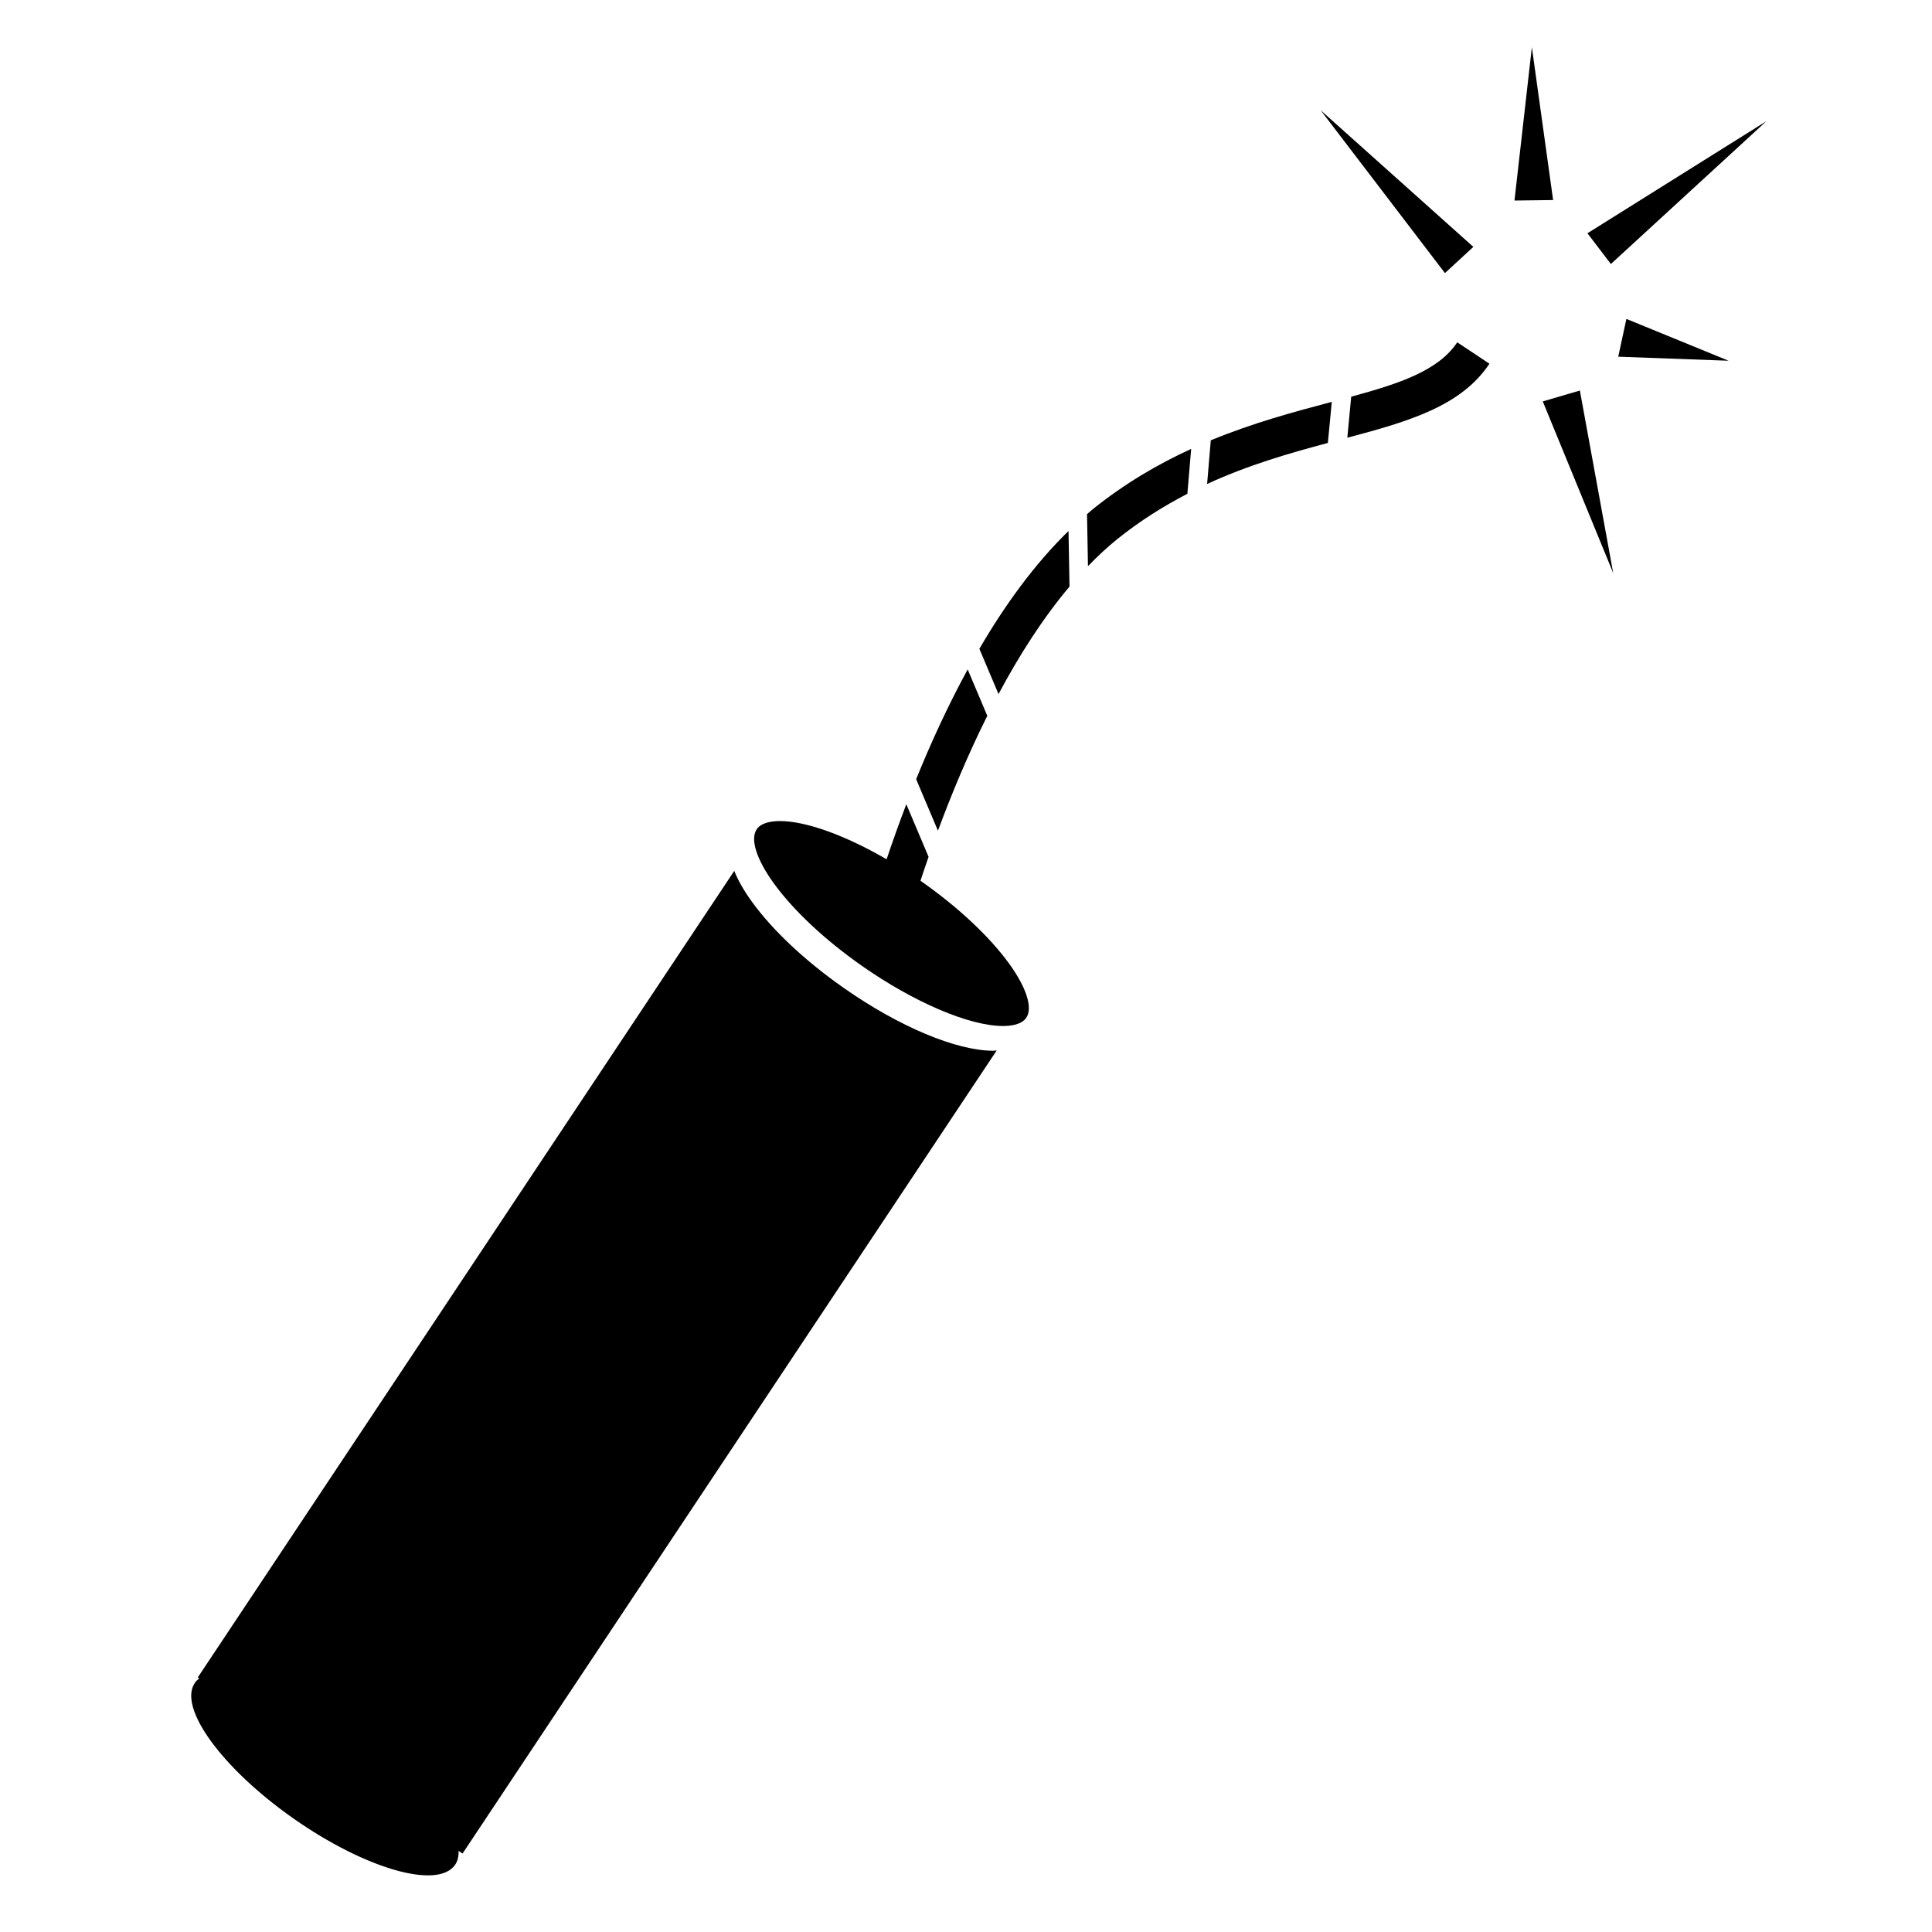 <svg xmlns="http://www.w3.org/2000/svg" xmlns:xlink="http://www.w3.org/1999/xlink" version="1.1" id="Layer_1" x="0px" y="0px" width="100px" height="100px" viewBox="0 0 100 100" enable-background="new 0 0 100 100" xml:space="preserve">
<polygon points="74.79,14.135 68.355,5.704 76.26,12.778 "/>
<polygon points="78.389,10.38 79.289,2.443 80.389,10.354 "/>
<polygon points="82.166,12.074 91.429,6.272 83.379,13.665 "/>
<polygon points="84.182,16.507 89.471,18.672 83.76,18.462 "/>
<polygon points="81.774,20.214 83.5,29.663 79.854,20.777 "/>
<path d="M43.662,51.128c-1.982-1.389-3.663-2.965-4.732-4.439c-0.423-0.582-0.729-1.12-0.925-1.612L10.237,86.824l0.075,0.049  c-0.085,0.064-0.16,0.139-0.22,0.225c-0.897,1.277,1.389,4.428,5.106,7.033c3.715,2.604,7.454,3.678,8.353,2.398  c0.14-0.197,0.193-0.447,0.186-0.727l0.204,0.137L51.59,54.37c-0.062,0.003-0.106,0.017-0.172,0.017  C49.499,54.387,46.526,53.139,43.662,51.128z"/>
<path d="M47.677,45.611c-0.012-0.008-0.022-0.015-0.034-0.022c0.127-0.388,0.27-0.807,0.42-1.239l-1.152-2.724  c-0.389,1.021-0.731,1.986-1.02,2.85c-2.116-1.227-4.163-1.978-5.521-1.978c-0.413,0-0.955,0.072-1.197,0.417  c-0.356,0.508-0.024,1.561,0.887,2.817c1.021,1.405,2.636,2.917,4.549,4.258c2.698,1.892,5.566,3.116,7.308,3.116  c0.413,0,0.955-0.072,1.197-0.418c0.355-0.508,0.024-1.562-0.888-2.819C51.204,48.464,49.59,46.952,47.677,45.611z"/>
<path d="M50.087,34.65c-1.041,1.906-1.929,3.859-2.667,5.68l1.128,2.668c0.677-1.829,1.529-3.895,2.554-5.948L50.087,34.65z"/>
<path d="M55.306,27.484c-1.761,1.714-3.3,3.844-4.614,6.098l0.991,2.343c1.06-1.987,2.286-3.916,3.675-5.564L55.306,27.484z"/>
<path d="M61.655,23.234c-1.692,0.777-3.416,1.772-5.103,3.131c-0.098,0.079-0.191,0.166-0.288,0.248l0.049,2.692  c0.481-0.497,0.977-0.966,1.493-1.382c1.208-0.973,2.432-1.73,3.652-2.365L61.655,23.234z"/>
<g>
	<path d="M68.933,20.801c-0.029,0.008-0.057,0.015-0.086,0.023c-1.872,0.496-3.985,1.063-6.177,1.967L62.48,25.05   c2.147-0.988,4.262-1.592,6.25-2.124L68.933,20.801z"/>
	<path d="M75.427,17.718c-0.967,1.454-2.949,2.125-5.489,2.815l-0.201,2.124c3.17-0.842,5.893-1.631,7.356-3.831L75.427,17.718z"/>
</g>
</svg>